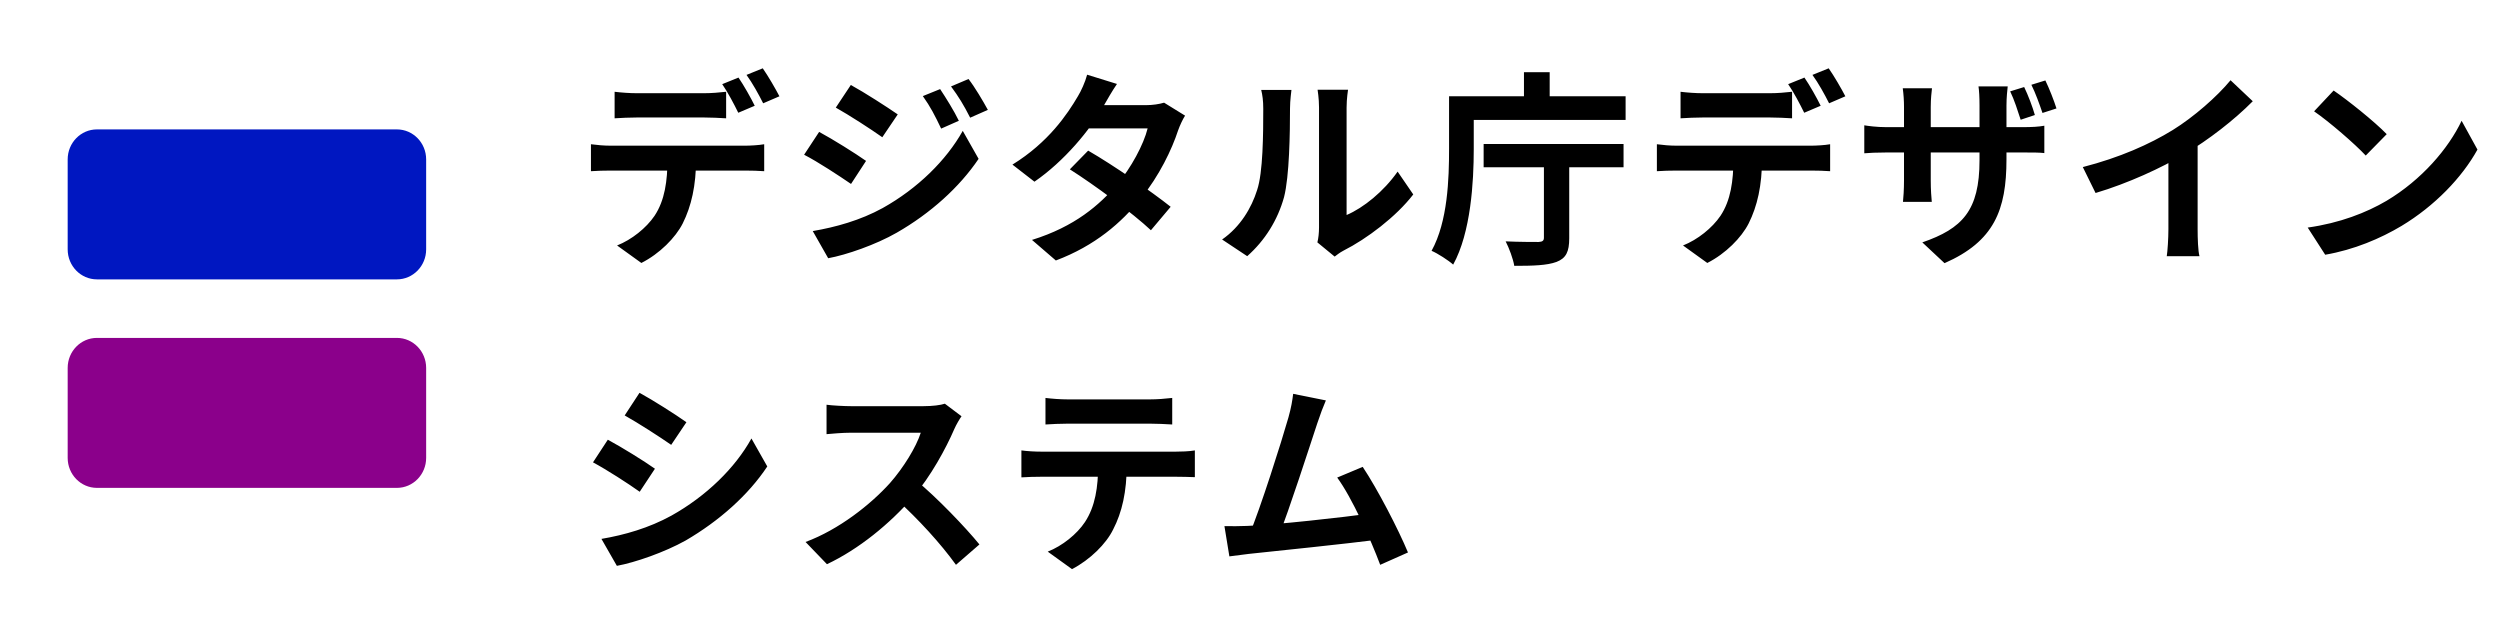 <svg width="243" height="60" viewBox="0 0 243 60" fill="none" xmlns="http://www.w3.org/2000/svg">
<rect width="243" height="60" fill="white"/>
<path d="M6.578 15.493C6.578 13.883 7.851 12.578 9.422 12.578H38.578C40.149 12.578 41.422 13.883 41.422 15.493V24.24C41.422 25.85 40.149 27.155 38.578 27.155H9.422C7.851 27.155 6.578 25.85 6.578 24.24V15.493Z" fill="#0017C1"/>
<path d="M6.578 35.76C6.578 34.15 7.851 32.844 9.422 32.844H38.578C40.149 32.844 41.422 34.15 41.422 35.76V44.507C41.422 46.117 40.149 47.422 38.578 47.422H9.422C7.851 47.422 6.578 46.117 6.578 44.507V35.76Z" fill="#8B008B"/>
<path d="M59.74 8.92C60.38 9 61.22 9.06 61.88 9.06C63.14 9.06 67.26 9.06 68.44 9.06C69.12 9.06 69.9 9 70.58 8.92V11.5C69.9 11.46 69.12 11.42 68.44 11.42C67.26 11.42 63.14 11.42 61.9 11.42C61.2 11.42 60.36 11.46 59.74 11.5V8.92ZM57.44 14.02C58.02 14.1 58.72 14.16 59.34 14.16C60.6 14.16 71.26 14.16 72.44 14.16C72.86 14.16 73.74 14.12 74.28 14.02V16.64C73.78 16.6 73 16.58 72.44 16.58C71.26 16.58 60.6 16.58 59.34 16.58C58.76 16.58 57.98 16.6 57.44 16.64V14.02ZM67.66 15.42C67.66 18.04 67.2 20.04 66.36 21.72C65.66 23.1 64.12 24.66 62.34 25.56L59.98 23.86C61.4 23.3 62.82 22.16 63.62 20.98C64.62 19.48 64.88 17.58 64.88 15.44L67.66 15.42ZM71.78 7.54C72.28 8.26 73 9.54 73.36 10.28L71.76 10.96C71.36 10.14 70.74 8.96 70.2 8.18L71.78 7.54ZM74.14 6.64C74.66 7.38 75.4 8.66 75.76 9.36L74.18 10.04C73.76 9.2 73.12 8.04 72.56 7.28L74.14 6.64ZM91.38 8.66C91.94 9.5 92.76 10.82 93.2 11.74L91.48 12.5C90.88 11.24 90.44 10.38 89.7 9.34L91.38 8.66ZM94.14 7.68C94.76 8.48 95.54 9.8 96.02 10.68L94.3 11.44C93.66 10.18 93.18 9.4 92.44 8.4L94.14 7.68ZM82.7 8.26C84.02 8.98 86.22 10.4 87.26 11.12L85.76 13.34C84.66 12.56 82.56 11.2 81.24 10.46L82.7 8.26ZM79 22.46C81.22 22.08 83.62 21.42 85.8 20.22C89.2 18.32 91.98 15.58 93.58 12.72L95.12 15.44C93.26 18.2 90.44 20.74 87.16 22.62C85.14 23.78 82.26 24.78 80.5 25.1L79 22.46ZM79.62 12.82C80.96 13.54 83.16 14.92 84.18 15.64L82.72 17.88C81.58 17.1 79.52 15.74 78.16 15.04L79.62 12.82ZM105.769 14.64C108.229 16.06 111.929 18.62 113.789 20.1L111.869 22.38C110.129 20.74 106.329 17.94 103.989 16.46L105.769 14.64ZM115.189 11.24C114.949 11.62 114.689 12.18 114.509 12.68C113.909 14.52 112.689 17.08 110.889 19.3C109.009 21.64 106.449 23.88 102.629 25.32L100.309 23.32C104.489 22.02 106.869 19.92 108.589 17.92C109.929 16.34 111.169 14.04 111.549 12.48H104.789L105.709 10.22H111.409C112.029 10.22 112.689 10.12 113.149 9.98L115.189 11.24ZM108.569 8.16C108.089 8.86 107.569 9.78 107.329 10.2C105.989 12.62 103.429 15.68 100.549 17.66L98.409 16C101.909 13.84 103.749 11.1 104.769 9.36C105.069 8.88 105.489 7.96 105.669 7.26L108.569 8.16ZM128.049 23.56C128.149 23.18 128.209 22.64 128.209 22.1C128.209 21.04 128.209 12.06 128.209 10.44C128.209 9.54 128.069 8.76 128.069 8.72H131.029C131.029 8.76 130.889 9.56 130.889 10.46C130.889 12.06 130.889 19.68 130.889 20.9C132.529 20.2 134.489 18.62 135.849 16.68L137.369 18.9C135.709 21.06 132.849 23.22 130.589 24.36C130.169 24.58 129.929 24.8 129.729 24.94L128.049 23.56ZM118.789 23.28C120.569 22.04 121.649 20.2 122.189 18.48C122.769 16.78 122.789 12.98 122.789 10.58C122.789 9.76 122.709 9.24 122.589 8.74H125.529C125.529 8.82 125.389 9.72 125.389 10.54C125.389 12.92 125.329 17.14 124.809 19.16C124.189 21.4 122.949 23.38 121.229 24.9L118.789 23.28ZM144.209 14H157.809V16.26H144.209V14ZM150.069 14.88H152.529V23.16C152.529 24.46 152.229 25.1 151.289 25.46C150.369 25.8 149.009 25.84 147.189 25.84C147.069 25.14 146.689 24.12 146.349 23.46C147.629 23.52 149.129 23.52 149.549 23.52C149.929 23.5 150.069 23.4 150.069 23.1V14.88ZM142.129 9.36H158.009V11.66H142.129V9.36ZM140.849 9.36H143.249V14.48C143.249 17.68 142.969 22.6 141.249 25.72C140.809 25.32 139.729 24.62 139.149 24.38C140.729 21.52 140.849 17.36 140.849 14.46V9.36ZM148.129 7.02H150.629V10.62H148.129V7.02ZM163.349 8.92C163.989 9 164.829 9.06 165.489 9.06C166.749 9.06 170.869 9.06 172.049 9.06C172.729 9.06 173.509 9 174.189 8.92V11.5C173.509 11.46 172.729 11.42 172.049 11.42C170.869 11.42 166.749 11.42 165.509 11.42C164.809 11.42 163.969 11.46 163.349 11.5V8.92ZM161.049 14.02C161.629 14.1 162.329 14.16 162.949 14.16C164.209 14.16 174.869 14.16 176.049 14.16C176.469 14.16 177.349 14.12 177.889 14.02V16.64C177.389 16.6 176.609 16.58 176.049 16.58C174.869 16.58 164.209 16.58 162.949 16.58C162.369 16.58 161.589 16.6 161.049 16.64V14.02ZM171.269 15.42C171.269 18.04 170.809 20.04 169.969 21.72C169.269 23.1 167.729 24.66 165.949 25.56L163.589 23.86C165.009 23.3 166.429 22.16 167.229 20.98C168.229 19.48 168.489 17.58 168.489 15.44L171.269 15.42ZM175.389 7.54C175.889 8.26 176.609 9.54 176.969 10.28L175.369 10.96C174.969 10.14 174.349 8.96 173.809 8.18L175.389 7.54ZM177.749 6.64C178.269 7.38 179.009 8.66 179.369 9.36L177.789 10.04C177.369 9.2 176.729 8.04 176.169 7.28L177.749 6.64ZM196.749 8.46C197.129 9.24 197.569 10.4 197.789 11.18L196.409 11.64C196.129 10.78 195.789 9.7 195.389 8.88L196.749 8.46ZM198.809 7.82C199.189 8.6 199.649 9.78 199.889 10.54L198.529 10.98C198.229 10.1 197.849 9.04 197.449 8.24L198.809 7.82ZM195.029 15.48C195.029 20.42 193.829 23.46 189.009 25.58L186.849 23.56C190.729 22.22 192.409 20.48 192.409 15.58V10.26C192.409 9.44 192.369 8.78 192.309 8.4H195.149C195.109 8.8 195.029 9.44 195.029 10.26V15.48ZM187.789 8.58C187.749 8.94 187.669 9.58 187.669 10.38V17.54C187.669 18.42 187.729 19.24 187.769 19.62H184.969C185.009 19.24 185.069 18.44 185.069 17.54V10.38C185.069 9.8 185.029 9.18 184.949 8.58H187.789ZM181.209 12.18C181.569 12.24 182.389 12.36 183.389 12.36H196.489C197.549 12.36 198.149 12.32 198.709 12.22V14.88C198.269 14.82 197.549 14.82 196.509 14.82H183.389C182.369 14.82 181.669 14.86 181.209 14.9V12.18ZM202.449 16.24C206.029 15.32 208.949 14.02 211.189 12.64C213.229 11.38 215.509 9.38 216.809 7.8L218.969 9.84C217.149 11.68 214.709 13.56 212.349 14.98C210.089 16.32 206.849 17.82 203.689 18.76L202.449 16.24ZM210.769 13.94L213.609 13.26V22.28C213.609 23.16 213.649 24.4 213.789 24.9H210.609C210.689 24.42 210.769 23.16 210.769 22.28V13.94ZM226.829 8.8C228.209 9.74 230.809 11.82 231.989 13.04L229.949 15.12C228.909 14 226.389 11.82 224.929 10.82L226.829 8.8ZM224.309 22.12C227.449 21.68 230.029 20.66 231.969 19.52C235.389 17.48 237.989 14.44 239.269 11.74L240.809 14.54C239.309 17.26 236.649 20.02 233.429 21.96C231.389 23.18 228.809 24.28 226.009 24.76L224.309 22.12ZM62.16 38.18C63.48 38.9 65.68 40.3 66.72 41.04L65.24 43.24C64.12 42.46 62.04 41.12 60.72 40.38L62.16 38.18ZM58.46 52.38C60.7 52 63.08 51.32 65.26 50.12C68.66 48.22 71.46 45.48 73.04 42.62L74.58 45.34C72.74 48.12 69.9 50.64 66.64 52.54C64.6 53.68 61.72 54.68 59.96 55L58.46 52.38ZM59.08 42.74C60.42 43.46 62.62 44.82 63.66 45.56L62.18 47.8C61.06 47 58.98 45.66 57.64 44.94L59.08 42.74ZM93.46 40.46C93.3 40.68 92.94 41.28 92.76 41.7C91.94 43.6 90.46 46.32 88.74 48.32C86.5 50.9 83.48 53.38 80.38 54.84L78.3 52.68C81.54 51.48 84.62 49.04 86.5 46.96C87.82 45.46 89.04 43.48 89.5 42.06C88.66 42.06 83.56 42.06 82.7 42.06C81.88 42.06 80.78 42.16 80.34 42.2V39.34C80.88 39.42 82.12 39.48 82.7 39.48C83.76 39.48 88.88 39.48 89.76 39.48C90.64 39.48 91.42 39.38 91.84 39.24L93.46 40.46ZM89 46.66C91.06 48.34 93.9 51.32 95.2 52.92L92.92 54.9C91.44 52.84 89.26 50.46 87.12 48.52L89 46.66ZM101.62 38.68C102.26 38.76 103.08 38.82 103.76 38.82C105.02 38.82 110.62 38.82 111.8 38.82C112.46 38.82 113.26 38.76 113.94 38.68V41.26C113.26 41.22 112.48 41.18 111.8 41.18C110.62 41.18 105.02 41.18 103.76 41.18C103.08 41.18 102.22 41.22 101.62 41.26V38.68ZM99.28 43.78C99.88 43.86 100.58 43.9 101.2 43.9C102.46 43.9 113.12 43.9 114.3 43.9C114.72 43.9 115.6 43.88 116.14 43.78V46.38C115.62 46.36 114.86 46.34 114.3 46.34C113.12 46.34 102.46 46.34 101.2 46.34C100.62 46.34 99.84 46.36 99.28 46.4V43.78ZM109.52 45.18C109.52 47.8 109.06 49.8 108.2 51.46C107.52 52.86 105.96 54.4 104.2 55.32L101.84 53.62C103.26 53.06 104.68 51.92 105.46 50.74C106.46 49.22 106.74 47.34 106.74 45.2L109.52 45.18ZM128.875 38.92C128.615 39.52 128.335 40.26 128.035 41.16C127.295 43.4 125.215 49.84 124.355 51.92L121.415 52.02C122.495 49.46 124.575 42.9 125.235 40.58C125.515 39.58 125.615 38.94 125.695 38.28L128.875 38.92ZM132.455 45.38C133.895 47.54 135.935 51.48 136.855 53.7L134.155 54.9C133.255 52.48 131.395 48.34 129.975 46.42L132.455 45.38ZM121.215 51.12C123.995 51.02 130.535 50.28 133.335 49.9L133.915 52.46C130.955 52.84 124.075 53.56 121.375 53.84C120.875 53.9 120.115 54 119.495 54.08L119.015 51.14C119.695 51.16 120.575 51.14 121.215 51.12Z" fill="black"/>
</svg>
